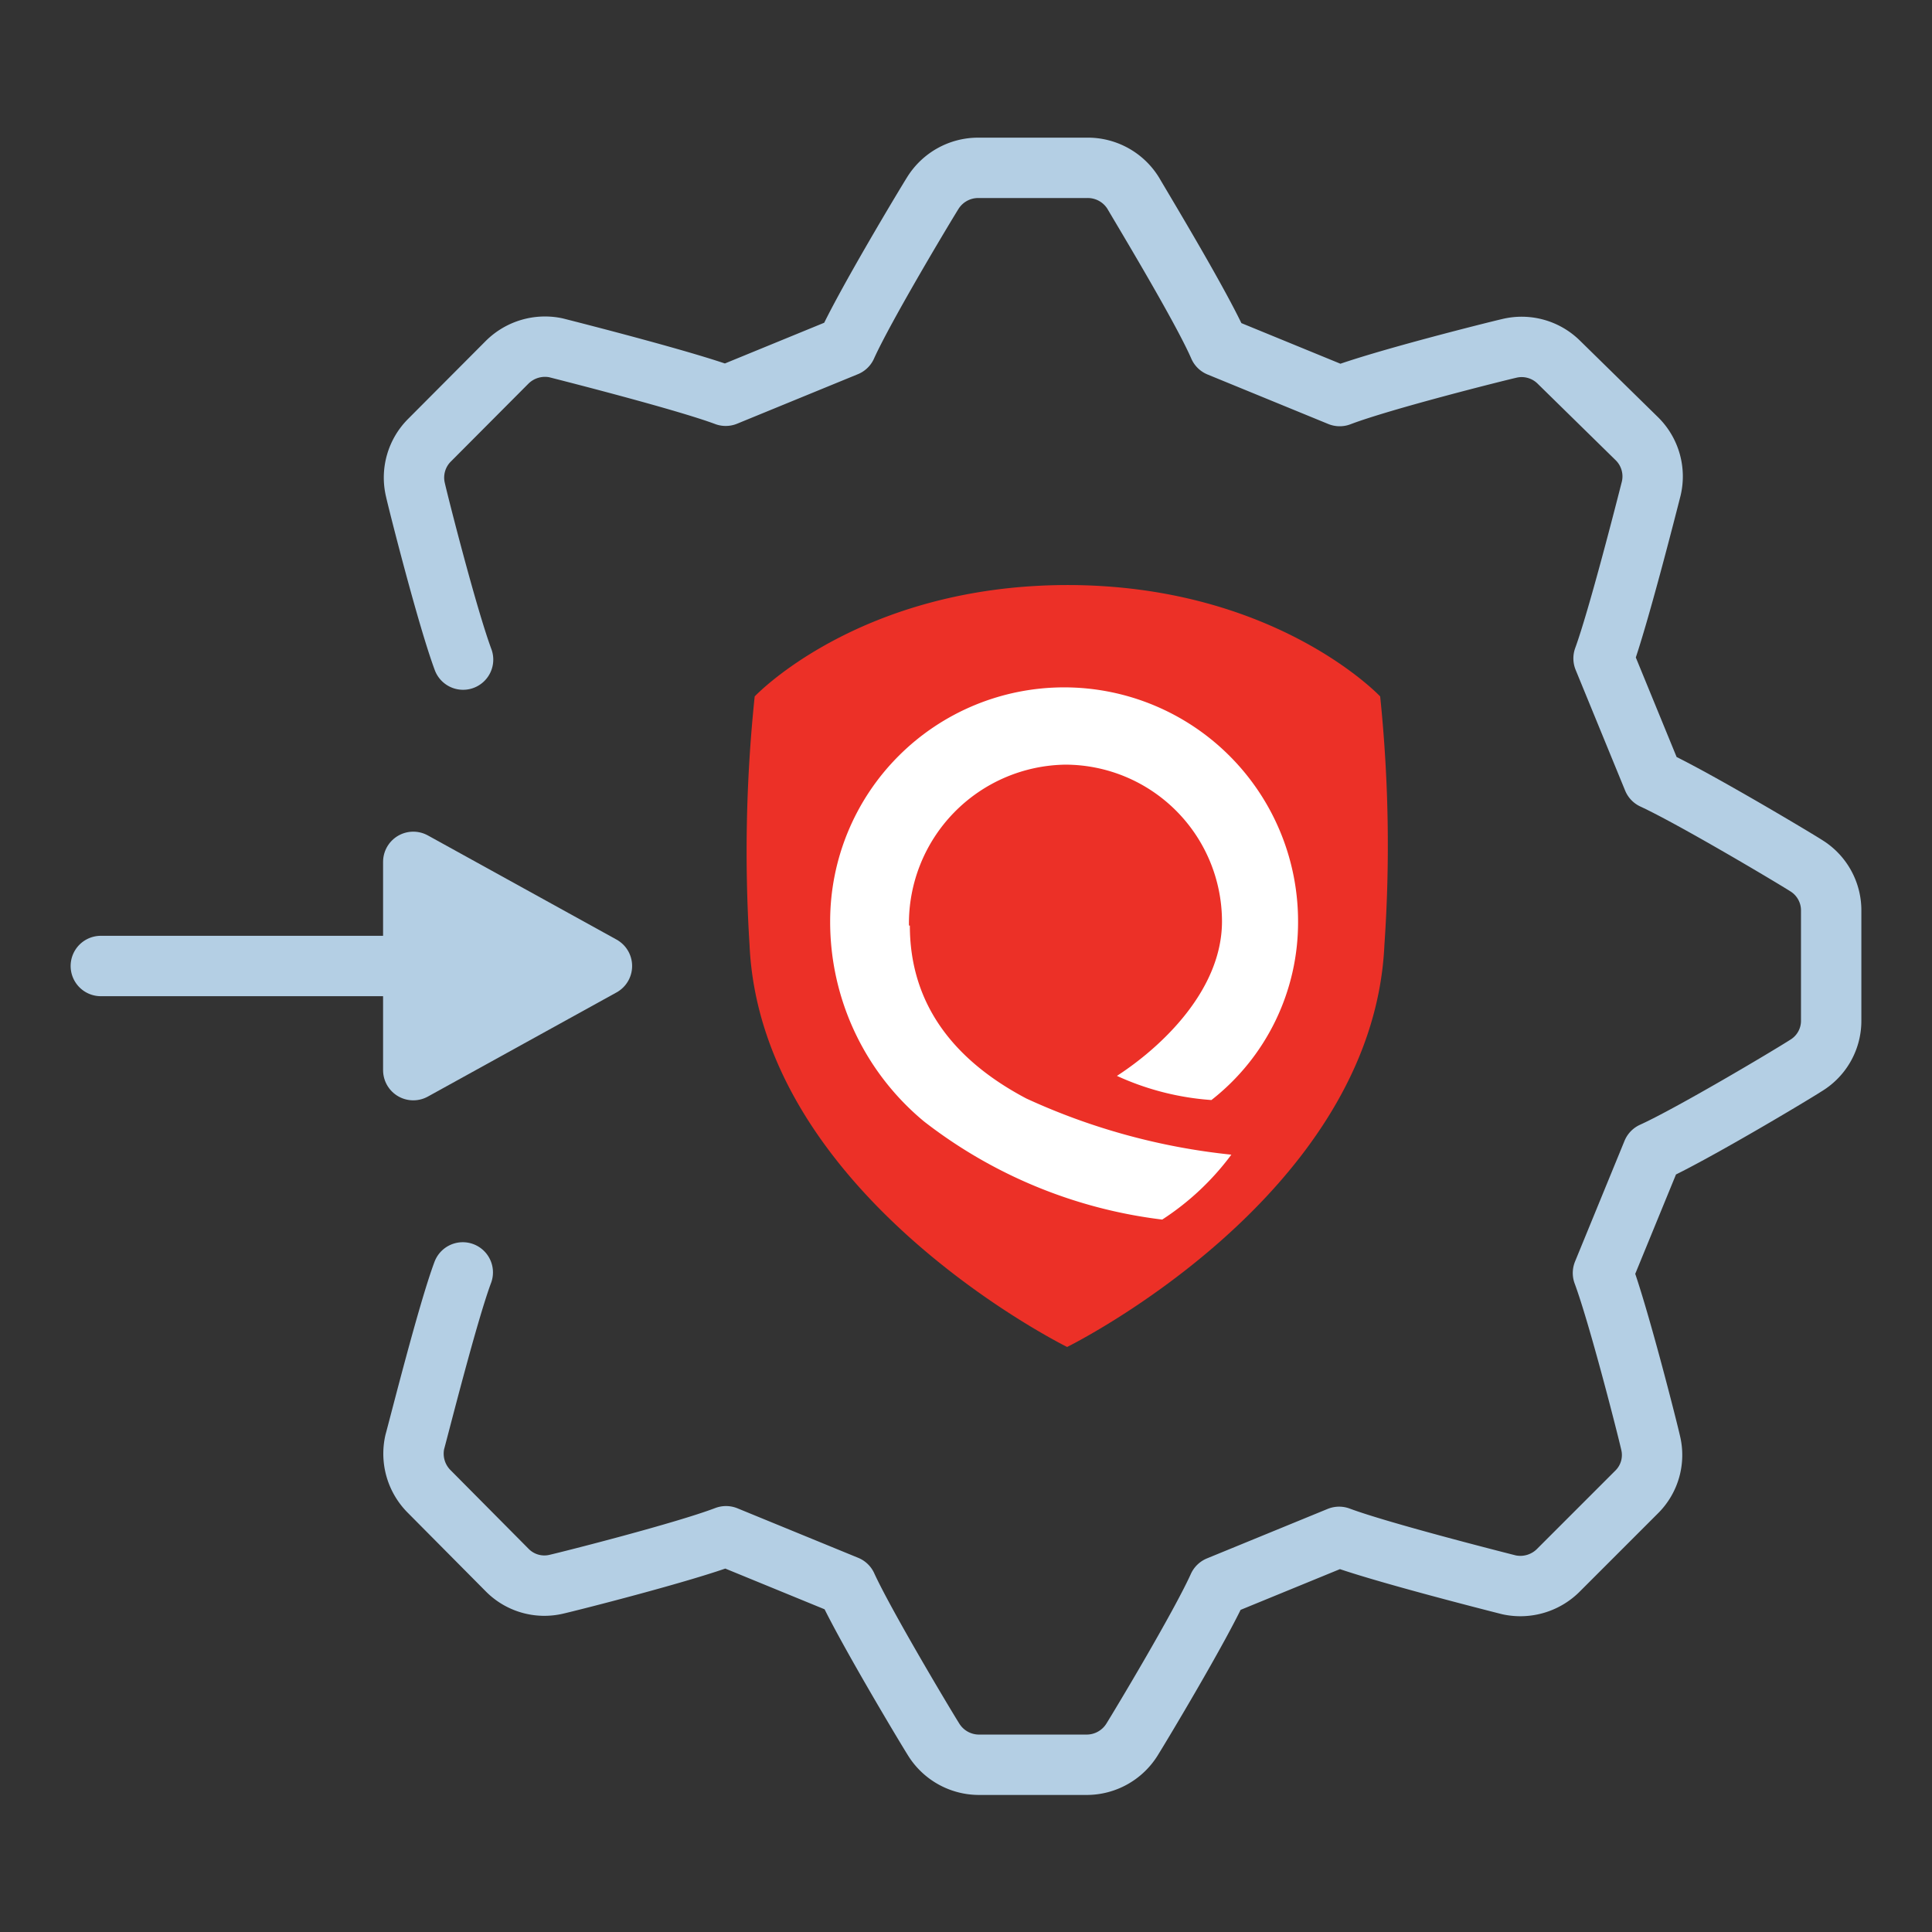 <svg id="Layer_1" data-name="Layer 1" xmlns="http://www.w3.org/2000/svg" viewBox="0 0 64 64"><rect x="0" y="0" width="64" height="64" fill="#333333" stroke="none"/><defs><style>.cls-1{fill:none;stroke:#b4cfe4;stroke-linecap:round;stroke-linejoin:round;stroke-width:2px}</style></defs><path class="cls-1" d="M15.33 42.15c-.49 1.31-1.42 5-1.59 5.62a1.77 1.77 0 00.48 1.64L16.79 52a1.73 1.73 0 001.64.48c.48-.11 4.23-1.06 5.62-1.59l4 1.64c.58 1.27 2.52 4.52 2.87 5.08a1.77 1.77 0 001.51.85H36a1.77 1.77 0 001.49-.82c.27-.43 2.27-3.76 2.87-5.09l4-1.64c1.31.49 5 1.43 5.63 1.59a1.78 1.78 0 001.65-.5l2.57-2.57a1.72 1.72 0 00.47-1.63c-.11-.49-1.06-4.23-1.58-5.63l1.64-4c1.26-.57 4.52-2.51 5.08-2.87a1.73 1.73 0 00.84-1.51v-3.61a1.74 1.74 0 00-.82-1.5c-.42-.27-3.76-2.26-5.08-2.87l-1.64-4c.48-1.31 1.42-5 1.58-5.63a1.75 1.75 0 00-.47-1.64L51.64 12a1.75 1.75 0 00-1.64-.46c-.48.11-4.23 1.05-5.62 1.58l-4-1.64c-.55-1.27-2.49-4.48-2.84-5.08A1.77 1.77 0 0036 5.56h-3.6a1.77 1.77 0 00-1.49.82c-.27.43-2.27 3.76-2.87 5.09l-4 1.64c-1.31-.49-5-1.43-5.63-1.59a1.78 1.78 0 00-1.61.48l-2.57 2.58a1.75 1.75 0 00-.47 1.64c.11.49 1.06 4.23 1.58 5.63M3.34 32h13.08"/><path fill="#b4cfe4" stroke="#b4cfe4" stroke-linecap="round" stroke-linejoin="round" stroke-width="2" d="M13.69 35.45L19.94 32l-6.25-3.45v6.9z"/><path id="Fill-3" d="M35.35 19.38c6.9 0 10.37 3.69 10.37 3.69a48.07 48.07 0 01.14 8.24c-.38 8.32-10.51 13.31-10.51 13.31s-10.14-5-10.52-13.31a49.46 49.46 0 01.17-8.24s3.47-3.69 10.38-3.69" fill="#ec3027"/><path id="Fill-6" d="M30.11 30.66a5.26 5.26 0 015.18-5.33 5.2 5.2 0 015.19 5.19c0 2.28-2 4.16-3.48 5.12a9 9 0 003.13.8A7.47 7.47 0 0043 30.52a7.75 7.75 0 00-15.5 0 8.59 8.59 0 003.11 6.63 16 16 0 007.89 3.25 8.82 8.82 0 002.29-2.15A21.53 21.53 0 0134 36.39c-2.56-1.35-3.86-3.27-3.86-5.73" fill="#fff"/></svg>